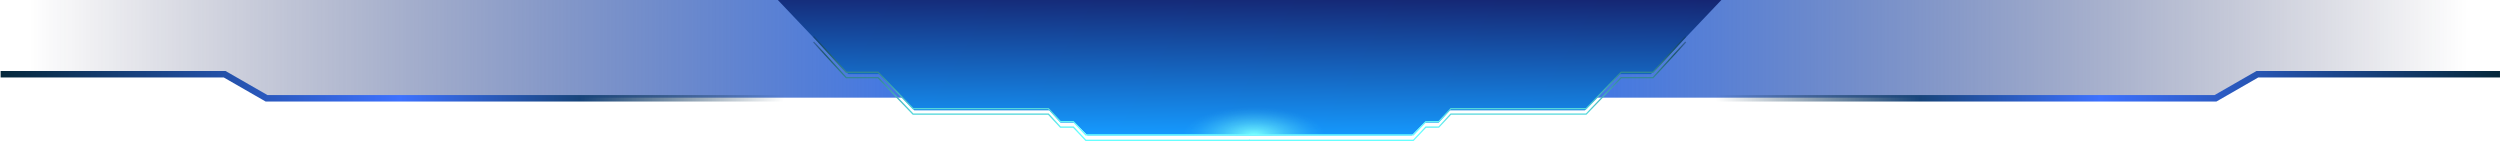 <svg xmlns="http://www.w3.org/2000/svg" xmlns:xlink="http://www.w3.org/1999/xlink" viewBox="0 0 1920 127.32"><defs><style>.cls-1{fill:none;clip-rule:evenodd;}.cls-2,.cls-4,.cls-6{fill-rule:evenodd;}.cls-2{fill:url(#未命名的渐变_74);}.cls-3{fill:url(#未命名的渐变_73);}.cls-4{fill:url(#未命名的渐变_74-2);}.cls-5{fill:url(#未命名的渐变_125);}.cls-6{fill:url(#未命名的渐变_75);}.cls-7{fill:url(#未命名的渐变_71);}.cls-8{fill:url(#未命名的渐变_71-2);}.cls-9{fill:url(#未命名的渐变_71-3);}.cls-10{fill:url(#未命名的渐变_71-4);}.cls-11{clip-path:url(#clip-path);}.cls-12{fill:url(#未命名的渐变_110);}</style><linearGradient id="未命名的渐变_74" x1="704.62" y1="2768.82" x2="705.59" y2="2768.82" gradientTransform="matrix(753, 0, 0, -75, -530556.3, 207699.33)" gradientUnits="userSpaceOnUse"><stop offset="0" stop-color="#0b0b35" stop-opacity="0"/><stop offset="1" stop-color="#3675f0"/></linearGradient><linearGradient id="未命名的渐变_73" x1="0.33" y1="62.39" x2="602.06" y2="74.74" gradientUnits="userSpaceOnUse"><stop offset="0" stop-color="#05283b"/><stop offset="0.51" stop-color="#3d71ff"/><stop offset="0.74" stop-color="#17447a"/><stop offset="1" stop-color="#062a41" stop-opacity="0"/></linearGradient><linearGradient id="未命名的渐变_74-2" x1="705.56" y1="2768.82" x2="704.59" y2="2768.82" gradientTransform="matrix(753, 0, 0, -75, -529389.3, 207699.33)" xlink:href="#未命名的渐变_74"/><linearGradient id="未命名的渐变_125" x1="1318.26" y1="60.09" x2="1919.73" y2="72.42" gradientUnits="userSpaceOnUse"><stop offset="0" stop-color="#062a41" stop-opacity="0"/><stop offset="0.26" stop-color="#17447a"/><stop offset="0.49" stop-color="#3d71ff"/><stop offset="1" stop-color="#05283b"/></linearGradient><linearGradient id="未命名的渐变_75" x1="958.65" y1="104.7" x2="959.73" y2="-3.44" gradientUnits="userSpaceOnUse"><stop offset="0" stop-color="#159aff"/><stop offset="1" stop-color="#152673"/></linearGradient><linearGradient id="未命名的渐变_71" x1="703.49" y1="2768.82" x2="703.5" y2="2767.82" gradientTransform="matrix(335.58, 0, 0, -76.4, -235284.49, 211562.39)" gradientUnits="userSpaceOnUse"><stop offset="0" stop-color="#07263e" stop-opacity="0"/><stop offset="0.22" stop-color="#1c5769"/><stop offset="1" stop-color="#6ff"/></linearGradient><linearGradient id="未命名的渐变_71-2" x1="703.49" y1="2768.82" x2="703.5" y2="2767.82" gradientTransform="matrix(335.58, 0, 0, -76.4, -235284.49, 211558.16)" xlink:href="#未命名的渐变_71"/><linearGradient id="未命名的渐变_71-3" x1="703.49" y1="2768.82" x2="703.5" y2="2767.82" gradientTransform="matrix(335.58, 0, 0, -76.4, -234949.79, 211562.41)" xlink:href="#未命名的渐变_71"/><linearGradient id="未命名的渐变_71-4" x1="703.49" y1="2768.82" x2="703.5" y2="2767.82" gradientTransform="matrix(335.58, 0, 0, -76.4, -234949.79, 211558.29)" xlink:href="#未命名的渐变_71"/><clipPath id="clip-path"><polygon class="cls-1" points="1322.01 0.01 1267.93 56.94 1243.89 56.94 1217.24 84.75 1113.49 84.75 1104.9 94.19 1093.95 94.19 1084.16 104 835.23 104 825.43 94.19 814.49 94.19 805.89 84.75 702.14 84.75 675.5 56.94 651.46 56.94 597.38 0.01 1322.01 0.01"/></clipPath><radialGradient id="未命名的渐变_110" cx="963.08" cy="103.87" r="54.61" gradientTransform="translate(0 62.32) scale(1 0.4)" gradientUnits="userSpaceOnUse"><stop offset="0" stop-color="#78ffff"/><stop offset="0.03" stop-color="#78ffff" stop-opacity="0.96"/><stop offset="0.24" stop-color="#76fbfd" stop-opacity="0.67"/><stop offset="0.44" stop-color="#75f9fb" stop-opacity="0.43"/><stop offset="0.62" stop-color="#74f7fa" stop-opacity="0.25"/><stop offset="0.78" stop-color="#74f5f9" stop-opacity="0.11"/><stop offset="0.91" stop-color="#73f4f8" stop-opacity="0.03"/><stop offset="1" stop-color="#73f4f8" stop-opacity="0"/></radialGradient></defs><g id="图层_2" data-name="图层 2"><g id="图层_1-2" data-name="图层 1"><path id="矩形" class="cls-2" d="M0,57.31H174.11L204,75H753V0H0Z"/><polygon class="cls-3" points="602 73 602 78 204.05 78 171.88 59.51 0.49 59.51 0.49 54.51 173.19 54.51 205.38 73 602 73"/><path id="矩形-2" data-name="矩形" class="cls-4" d="M1167,0V75h537.5l29.89-17.69H1920V0Z"/><polygon class="cls-5" points="1919.99 54.51 1919.99 59.51 1734.31 59.51 1702.16 78 1317.99 78 1317.99 73 1700.83 73 1732.98 54.51 1919.99 54.51"/><polygon class="cls-6" points="1322.01 0.01 1267.93 56.94 1243.89 56.94 1217.24 84.75 1113.49 84.75 1104.9 94.19 1093.95 94.19 1084.16 104 835.23 104 825.43 94.19 814.49 94.19 805.89 84.75 702.14 84.75 675.5 56.94 651.46 56.94 597.38 0.01 1322.01 0.01"/><path id="路径_3" data-name="路径 3" class="cls-7" d="M625.16,31.87l25.11,27.47-.37.34v-.5h24.68l27,28.11-.36.35v-.5H805.39l9.4,10.15-.37.34v-.5h10.13l9.7,10.29-.36.35v-.5H960v1H833.67L824,98l.37-.34v.5H814.2L804.8,88l.37-.34v.5H701L674,60l.36-.34v.5H649.68L624.42,32.54Z"/><path id="路径_3-2" data-name="路径 3" class="cls-8" d="M625.16,27.66l25.11,27.47-.37.34V55h24.68l27,28.11-.36.35v-.5H805.39l9.4,10.15-.37.34v-.5h10.13l9.7,10.3-.36.34v-.5H960v1H833.67L824,93.76l.37-.34v.5H814.2l-9.4-10.15.37-.34v.5H701L674,55.82l.36-.35V56H649.68L624.42,28.34Z"/><path id="路径_3-3" data-name="路径 3" class="cls-9" d="M1295,32.54,1269.7,60.18H1245v-.5l.36.34-27,28.12h-104.2v-.5l.37.34-9.4,10.15H1095v-.5l.36.34-9.69,10.3H959.38v-1h126.11v.5l-.36-.35,9.69-10.29H1105v.5l-.37-.34,9.4-10.15H1218.2v.5l-.36-.35,27-28.11h24.68v.5l-.37-.34,25.11-27.47Z"/><path id="路径_3-4" data-name="路径 3" class="cls-10" d="M1295,28.34,1269.7,56H1245v-.5l.36.35-27,28.11h-104.2v-.5l.37.34-9.4,10.15H1095v-.5l.36.34-9.69,10.3H959.38v-1h126.11v.5l-.36-.34,9.69-10.3H1105v.5l-.37-.34,9.4-10.15H1218.2v.5l-.36-.35,27-28.11h24.68v.5l-.37-.34,25.11-27.47Z"/><g class="cls-11"><ellipse class="cls-12" cx="963.08" cy="103.87" rx="70.35" ry="23.45"/></g></g></g></svg>